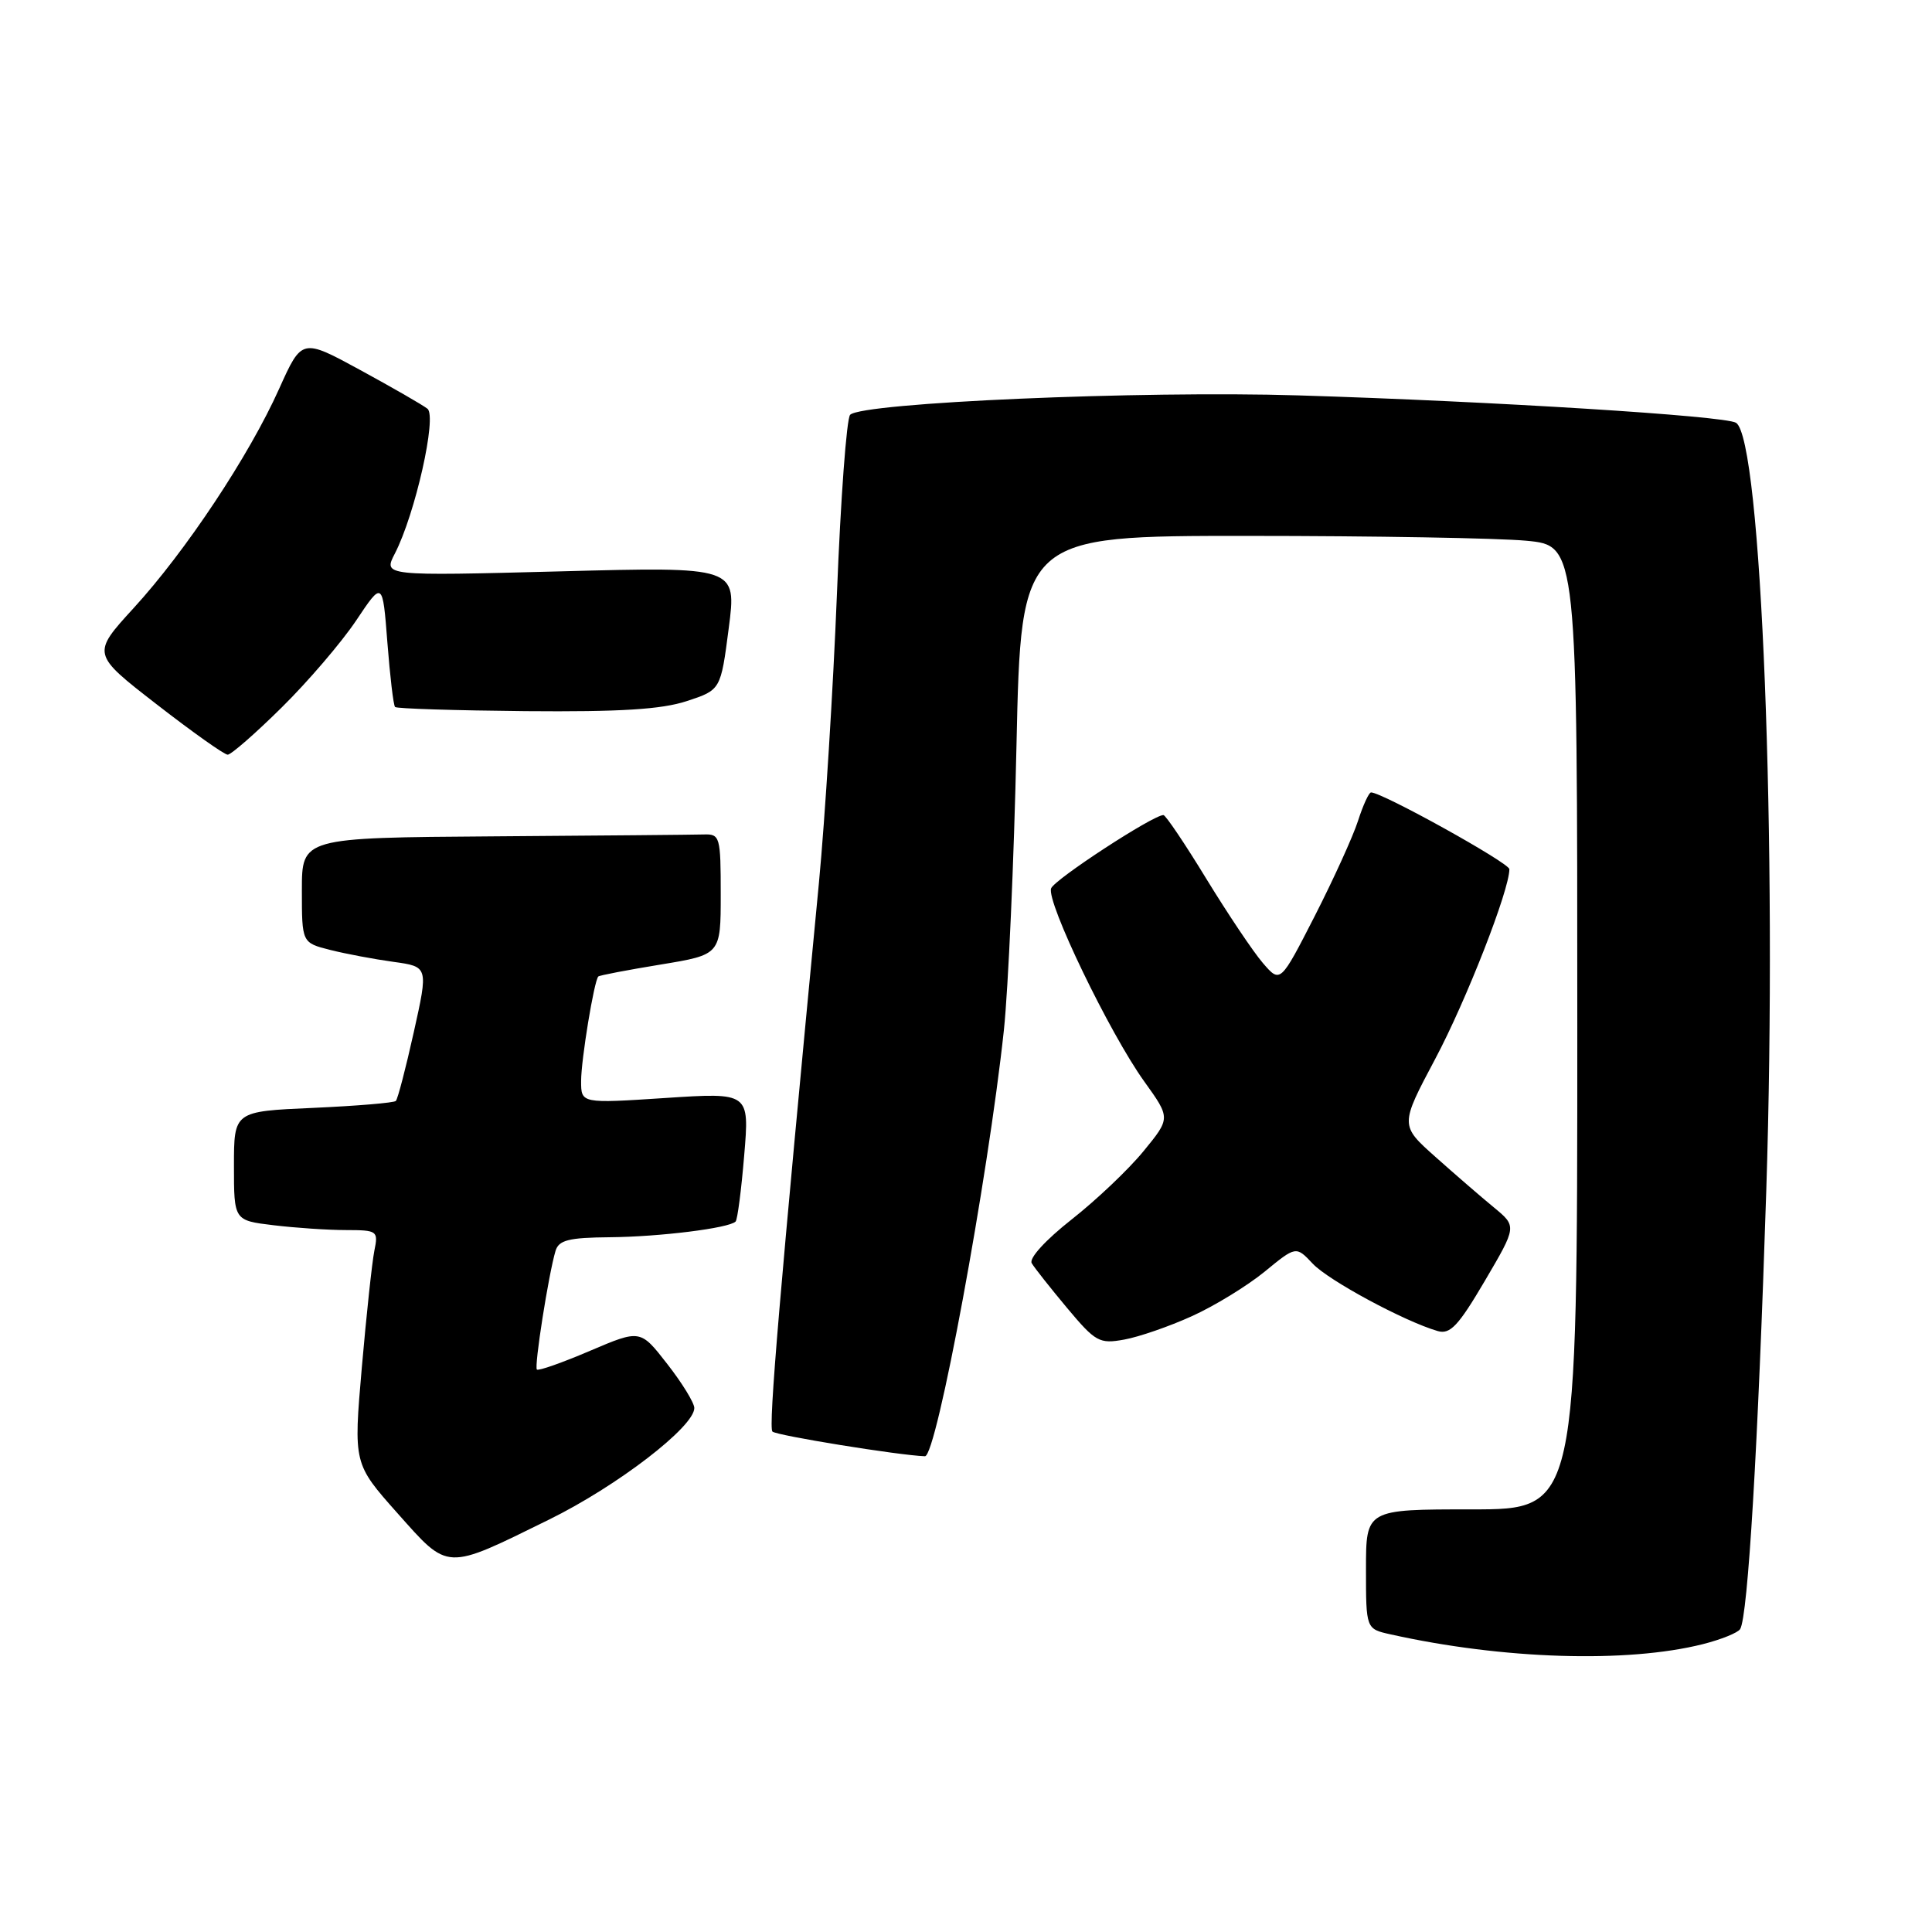 <?xml version="1.0" encoding="UTF-8" standalone="no"?>
<!DOCTYPE svg PUBLIC "-//W3C//DTD SVG 1.1//EN" "http://www.w3.org/Graphics/SVG/1.1/DTD/svg11.dtd" >
<svg xmlns="http://www.w3.org/2000/svg" xmlns:xlink="http://www.w3.org/1999/xlink" version="1.1" viewBox="0 0 256 256">
 <g >
 <path fill="currentColor"
d=" M 225.63 217.86 C 228.05 217.25 230.28 216.35 230.58 215.86 C 231.61 214.21 232.95 191.65 234.04 157.78 C 235.52 111.88 233.40 58.10 230.03 56.02 C 228.54 55.10 197.81 53.18 172.00 52.39 C 151.20 51.75 114.28 53.35 112.65 54.96 C 112.18 55.42 111.39 66.08 110.90 78.65 C 110.40 91.22 109.32 108.47 108.51 117.00 C 103.31 171.30 101.80 189.13 102.35 189.69 C 102.88 190.21 119.17 192.85 122.56 192.96 C 124.10 193.02 130.91 156.20 133.02 136.50 C 133.60 131.00 134.36 114.01 134.69 98.75 C 135.30 71.00 135.30 71.00 165.40 71.01 C 181.95 71.01 198.54 71.30 202.25 71.65 C 209.00 72.29 209.00 72.29 209.00 136.14 C 209.00 200.00 209.00 200.00 195.00 200.00 C 181.00 200.00 181.00 200.00 181.00 207.92 C 181.00 215.84 181.00 215.84 184.25 216.56 C 199.13 219.88 215.59 220.39 225.63 217.86 Z  M 72.74 201.36 C 81.76 196.93 92.00 189.06 92.00 186.57 C 92.00 185.89 90.39 183.26 88.42 180.74 C 84.85 176.15 84.85 176.15 78.18 178.99 C 74.51 180.56 71.34 181.68 71.14 181.47 C 70.76 181.10 72.69 168.83 73.61 165.75 C 74.04 164.32 75.35 163.99 80.82 163.94 C 87.42 163.88 96.60 162.74 97.47 161.86 C 97.72 161.62 98.23 157.67 98.61 153.09 C 99.31 144.76 99.31 144.76 88.15 145.49 C 77.00 146.22 77.00 146.22 77.00 143.25 C 77.00 140.42 78.72 129.95 79.28 129.39 C 79.42 129.24 83.13 128.53 87.52 127.81 C 95.50 126.50 95.50 126.50 95.50 118.50 C 95.50 110.85 95.40 110.50 93.25 110.57 C 92.01 110.61 79.53 110.72 65.50 110.82 C 40.00 111.00 40.00 111.00 40.00 117.96 C 40.00 124.92 40.00 124.92 43.75 125.87 C 45.81 126.39 49.58 127.10 52.13 127.45 C 56.76 128.09 56.76 128.09 54.83 136.76 C 53.77 141.53 52.70 145.64 52.45 145.88 C 52.21 146.13 47.28 146.54 41.50 146.80 C 31.00 147.26 31.00 147.26 31.00 154.49 C 31.00 161.72 31.00 161.72 36.25 162.35 C 39.14 162.70 43.45 162.99 45.83 162.99 C 50.02 163.00 50.14 163.09 49.60 165.75 C 49.30 167.26 48.55 174.23 47.94 181.23 C 46.84 193.95 46.84 193.95 52.67 200.51 C 59.50 208.18 58.92 208.16 72.74 201.36 Z  M 157.93 174.40 C 160.92 173.05 165.24 170.40 167.55 168.52 C 171.73 165.09 171.73 165.09 173.95 167.45 C 176.04 169.67 186.09 175.09 190.50 176.37 C 192.15 176.85 193.24 175.69 196.75 169.72 C 200.99 162.50 200.99 162.50 197.96 160.00 C 196.28 158.62 192.80 155.61 190.21 153.30 C 185.50 149.11 185.50 149.11 190.18 140.30 C 194.28 132.59 200.00 117.96 200.00 115.17 C 200.00 114.35 183.16 105.00 181.67 105.00 C 181.39 105.00 180.61 106.69 179.95 108.75 C 179.29 110.81 176.70 116.50 174.20 121.40 C 169.65 130.29 169.65 130.29 167.34 127.61 C 166.07 126.14 162.71 121.12 159.86 116.47 C 157.02 111.81 154.45 108.00 154.16 108.00 C 152.78 108.00 139.74 116.51 139.28 117.71 C 138.61 119.45 147.04 136.93 151.62 143.30 C 155.11 148.16 155.11 148.16 151.52 152.54 C 149.55 154.95 145.26 159.02 141.99 161.59 C 138.56 164.29 136.32 166.73 136.71 167.38 C 137.07 168.00 139.19 170.67 141.40 173.32 C 145.17 177.82 145.67 178.10 148.97 177.50 C 150.91 177.15 154.94 175.76 157.93 174.40 Z  M 37.32 93.75 C 40.81 90.31 45.24 85.13 47.18 82.24 C 50.70 76.97 50.70 76.97 51.33 85.13 C 51.68 89.62 52.13 93.47 52.35 93.68 C 52.56 93.90 60.33 94.14 69.62 94.23 C 82.19 94.34 87.65 94.00 91.00 92.90 C 95.50 91.42 95.50 91.42 96.56 83.25 C 97.62 75.09 97.62 75.09 74.20 75.71 C 50.78 76.32 50.78 76.32 52.32 73.35 C 55.01 68.14 57.93 55.18 56.64 54.16 C 56.01 53.66 52.01 51.36 47.75 49.04 C 40.00 44.82 40.00 44.82 36.99 51.51 C 33.03 60.35 24.61 73.04 17.71 80.57 C 12.15 86.65 12.15 86.65 20.75 93.32 C 25.49 97.00 29.72 100.00 30.17 100.00 C 30.62 100.00 33.84 97.19 37.32 93.75 Z "/>
</g>
</svg>